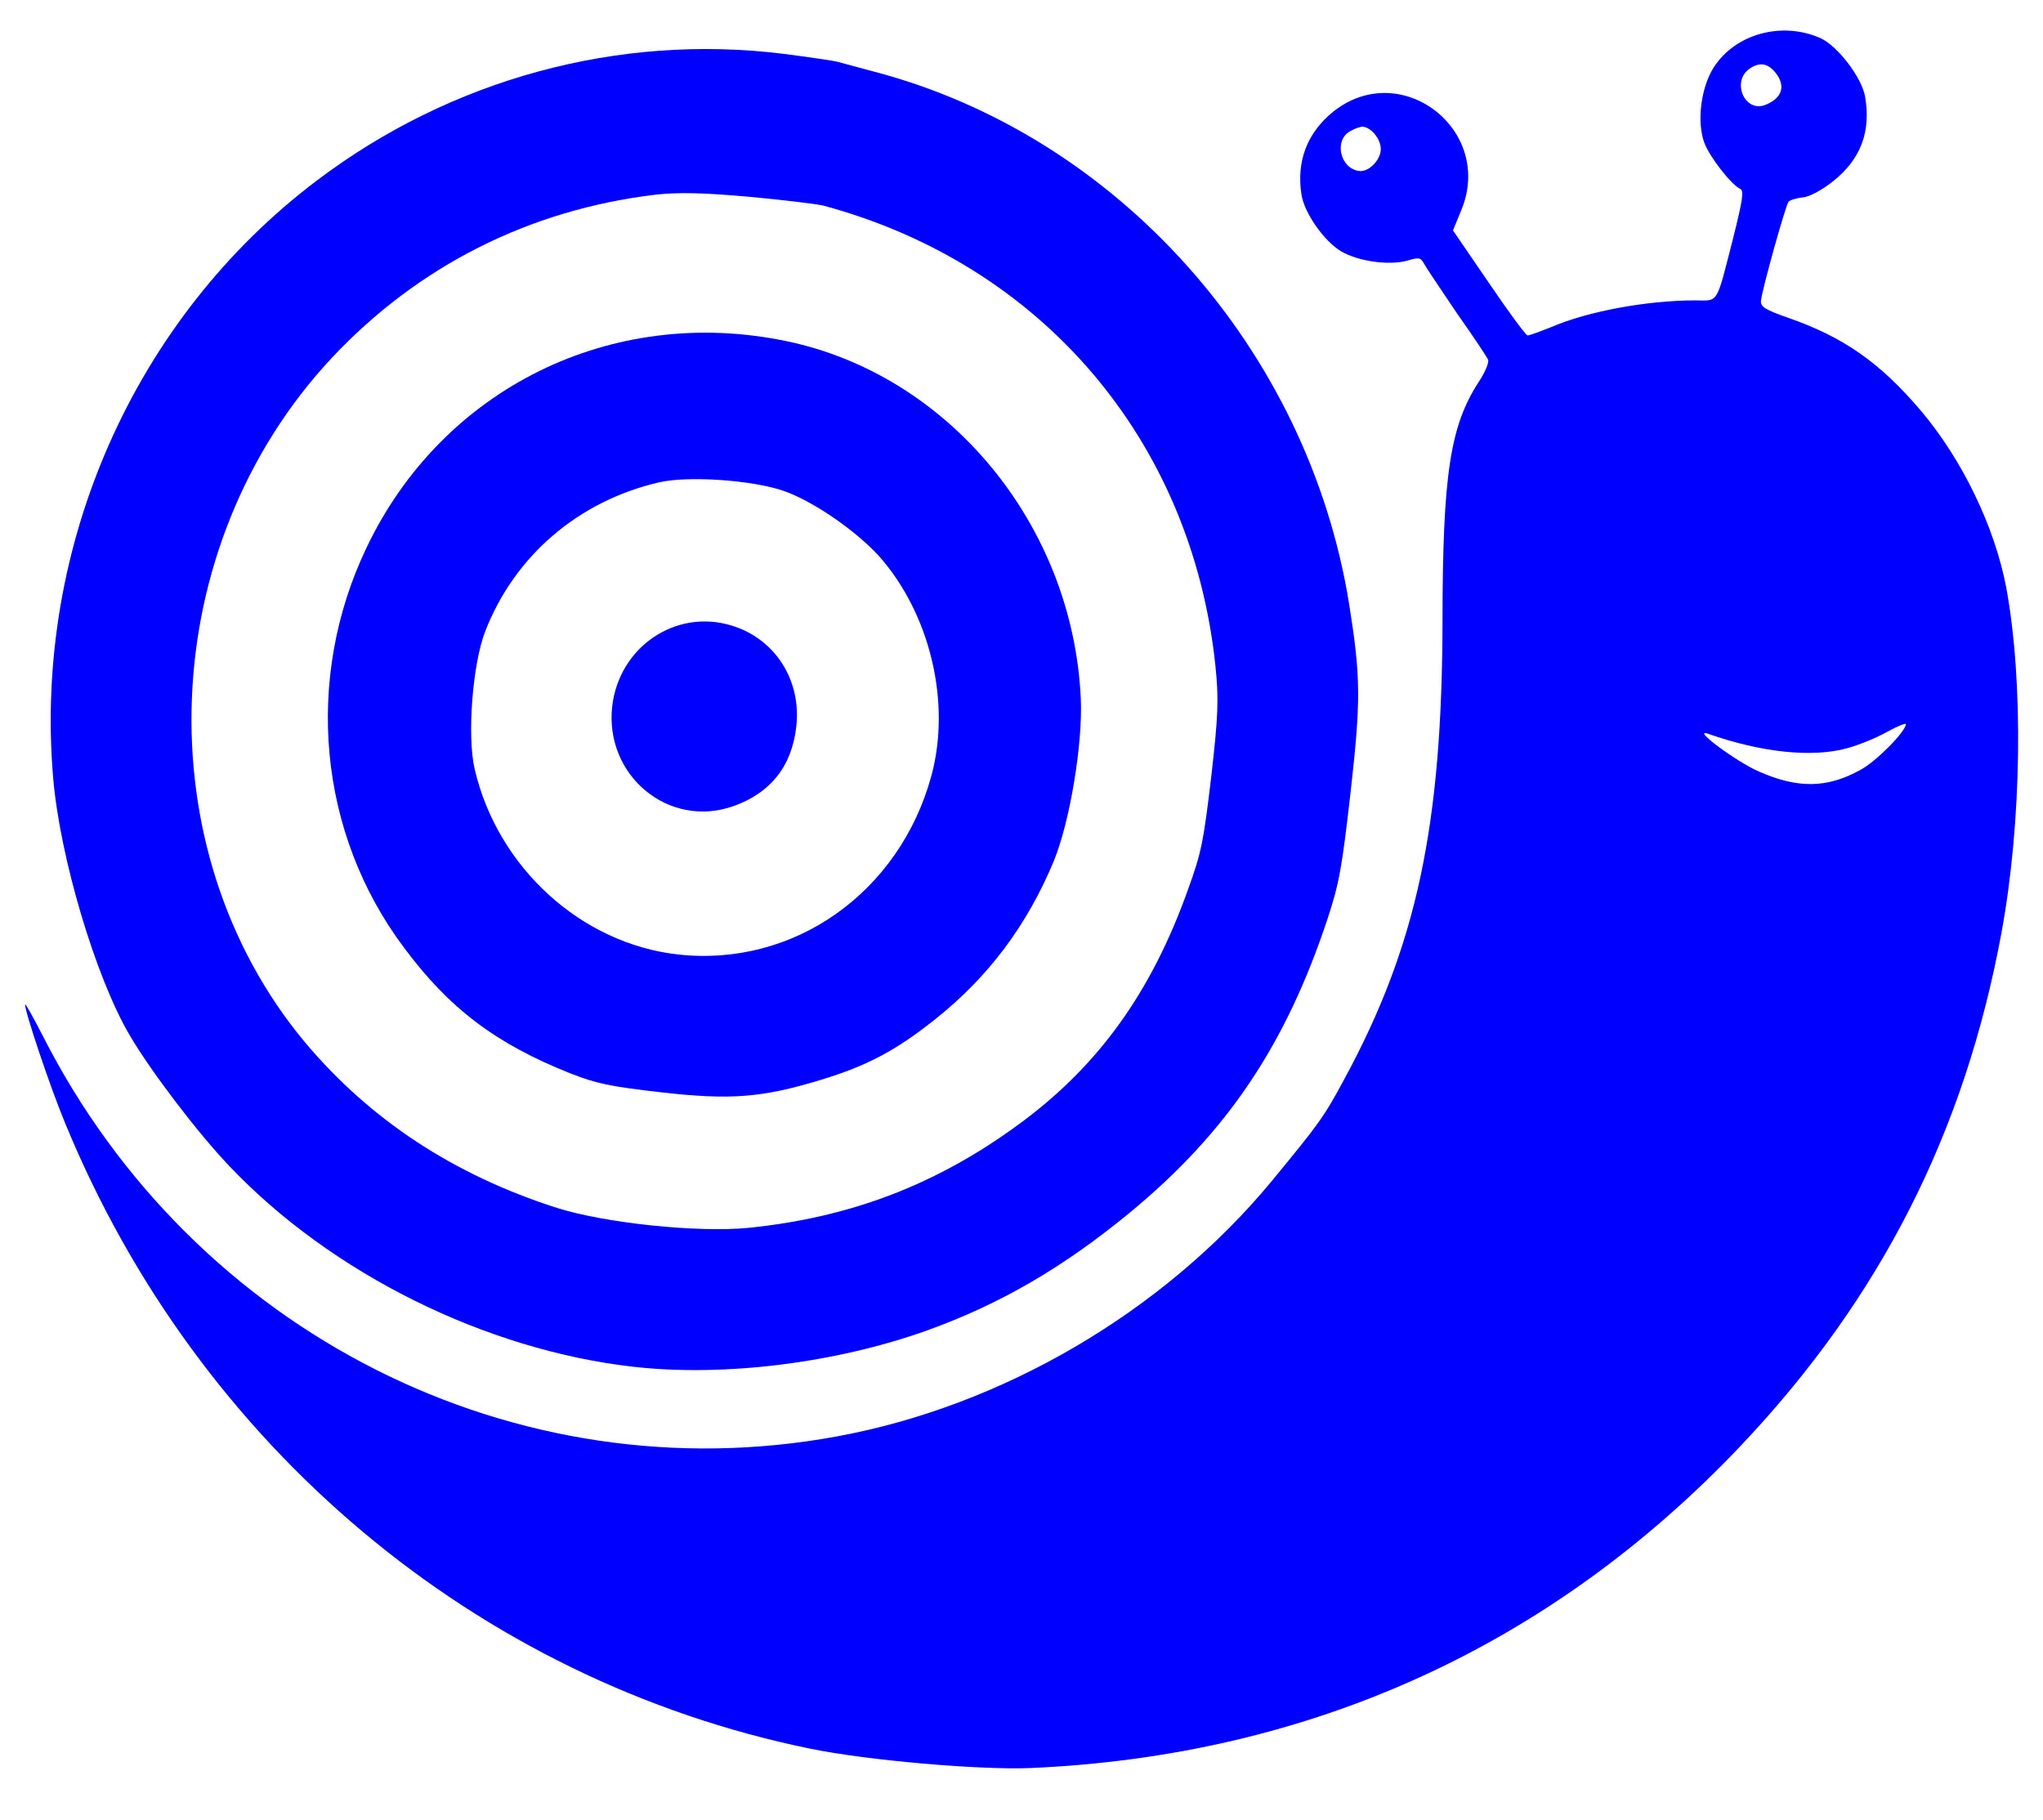 <svg fill="blue" xmlns:dc="http://purl.org/dc/elements/1.1/" version="1.1" xmlns="http://www.w3.org/2000/svg" xmlns:xl="http://www.w3.org/1999/xlink" viewBox="0 0 55 49" width="55" height="49">
      <g id="Canvas_1" stroke-dasharray="none" stroke-opacity="1" fill-opacity="1" stroke="none">
        <path d="M 49.009 1.026 C 49.475 1.24 50.119 2.085 50.21 2.597 C 50.373 3.539 50.099 4.28 49.352 4.877 C 49.055 5.115 48.704 5.305 48.523 5.315 C 48.35 5.336 48.185 5.387 48.149 5.433 C 48.068 5.534 47.444 7.771 47.408 8.088 C 47.389 8.256 47.501 8.329 48.125 8.55 C 49.635 9.073 50.616 9.766 51.71 11.054 C 52.82 12.363 53.695 14.168 54.009 15.809 C 54.48 18.35 54.431 22.127 53.883 25.104 C 52.893 30.479 50.629 34.927 46.902 38.878 C 41.767 44.314 35.274 47.268 27.73 47.596 C 26.345 47.649 23.355 47.39 21.812 47.074 C 12.835 45.233 5.342 38.945 1.761 30.253 C 1.344 29.252 .658 27.198 .676 27.04 C .68 27 .896 27.386 1.158 27.897 C 5.229 35.893 13.889 40.257 22.526 38.669 C 26.987 37.851 31.323 35.314 34.231 31.801 C 35.506 30.251 35.635 30.085 36.193 29.045 C 38.14 25.454 38.827 22.221 38.834 16.695 C 38.839 12.783 39.039 11.461 39.813 10.275 C 39.981 10.023 40.092 9.755 40.06 9.681 C 40.029 9.607 39.653 9.043 39.222 8.433 C 38.803 7.813 38.401 7.216 38.343 7.109 C 38.244 6.927 38.204 6.923 37.884 7.017 C 37.399 7.152 36.562 7.037 36.103 6.764 C 35.644 6.492 35.111 5.729 35.037 5.239 C 34.899 4.34 35.185 3.58 35.89 3.008 C 37.715 1.55 40.242 3.502 39.336 5.667 L 39.116 6.203 L 40.076 7.606 C 40.607 8.389 41.075 9.024 41.124 9.03 C 41.163 9.034 41.455 8.927 41.769 8.802 C 42.747 8.381 44.329 8.089 45.629 8.086 C 46.278 8.09 46.192 8.231 46.659 6.408 C 46.917 5.373 46.955 5.127 46.849 5.085 C 46.603 4.967 46.027 4.229 45.881 3.841 C 45.675 3.276 45.791 2.346 46.142 1.805 C 46.724 .908 47.972 .568 49.009 1.026 Z M 47.096 1.853 C 46.607 2.198 46.971 3.042 47.526 2.824 C 47.976 2.645 48.083 2.316 47.803 1.963 C 47.594 1.698 47.368 1.663 47.096 1.853 Z M 36.35 3.532 C 35.903 3.772 36.075 4.544 36.598 4.604 C 36.835 4.63 37.138 4.344 37.17 4.056 C 37.201 3.789 36.941 3.439 36.694 3.411 C 36.635 3.404 36.479 3.456 36.35 3.532 Z M 49.739 20.139 C 48.799 20.404 47.416 20.257 45.984 19.753 C 45.513 19.589 46.748 20.512 47.358 20.772 C 48.405 21.232 49.196 21.221 50.092 20.721 C 50.508 20.497 51.286 19.713 51.311 19.495 C 51.316 19.456 51.096 19.541 50.808 19.699 C 50.53 19.858 50.048 20.054 49.739 20.139 Z"/>
        <path d="M 22.548 1.664 C 22.684 1.7 23.12 1.82 23.518 1.925 C 30.08 3.643 35.224 9.403 36.323 16.279 C 36.632 18.22 36.64 18.853 36.359 21.329 C 36.126 23.379 36.051 23.782 35.744 24.72 C 34.618 28.124 33.042 30.473 30.428 32.634 C 28.631 34.115 26.929 35.106 24.959 35.815 C 22.49 36.698 19.479 37.069 17.051 36.793 C 13.074 36.342 8.929 34.287 6.179 31.396 C 5.321 30.496 4.069 28.849 3.499 27.882 C 2.576 26.323 1.607 23.063 1.43 20.926 C .906 14.707 3.611 8.574 8.531 4.859 C 12.151 2.119 16.657 .905 21.063 1.446 C 21.743 1.533 22.412 1.629 22.548 1.664 Z M 17.644 5.241 C 14.249 5.648 11.259 7.155 8.928 9.639 C 4.195 14.709 3.87 22.848 8.207 28.055 C 9.969 30.151 12.22 31.63 14.998 32.518 C 16.291 32.925 18.79 33.189 20.155 33.053 C 22.905 32.773 25.235 31.884 27.461 30.241 C 29.577 28.685 31.002 26.7 31.984 23.942 C 32.348 22.94 32.401 22.646 32.609 20.904 C 32.798 19.24 32.814 18.83 32.719 17.907 C 32.078 11.845 28.037 7.113 22.159 5.533 C 21.993 5.494 21.106 5.383 20.186 5.299 C 18.949 5.188 18.272 5.172 17.644 5.241 Z"/>
        <path d="M 21.165 9.182 C 25.55 10.091 28.889 14.141 29.097 18.82 C 29.15 20.029 28.803 22.117 28.373 23.171 C 27.658 24.896 26.609 26.302 25.181 27.434 C 24.125 28.277 23.349 28.69 22.096 29.07 C 20.512 29.552 19.665 29.617 17.8 29.405 C 16.409 29.247 16.048 29.166 15.359 28.897 C 13.35 28.097 12.098 27.153 10.884 25.52 C 8.565 22.438 8.177 18.281 9.868 14.741 C 11.915 10.449 16.468 8.207 21.165 9.182 Z M 17.735 12.986 C 15.568 13.492 13.852 14.962 13.061 16.999 C 12.72 17.884 12.57 19.823 12.78 20.709 C 13.399 23.358 15.646 25.398 18.241 25.693 C 21.36 26.047 24.217 24.034 25.075 20.881 C 25.609 18.905 25.04 16.523 23.666 14.973 C 23.044 14.29 21.904 13.499 21.107 13.218 C 20.261 12.921 18.515 12.803 17.735 12.986 Z"/>
        <path d="M 19.696 16.84 C 20.865 17.193 21.587 18.318 21.435 19.575 C 21.314 20.635 20.732 21.361 19.723 21.708 C 17.996 22.305 16.279 20.876 16.48 19.023 C 16.662 17.418 18.189 16.378 19.696 16.84 Z"/>
      </g>
    </svg>
